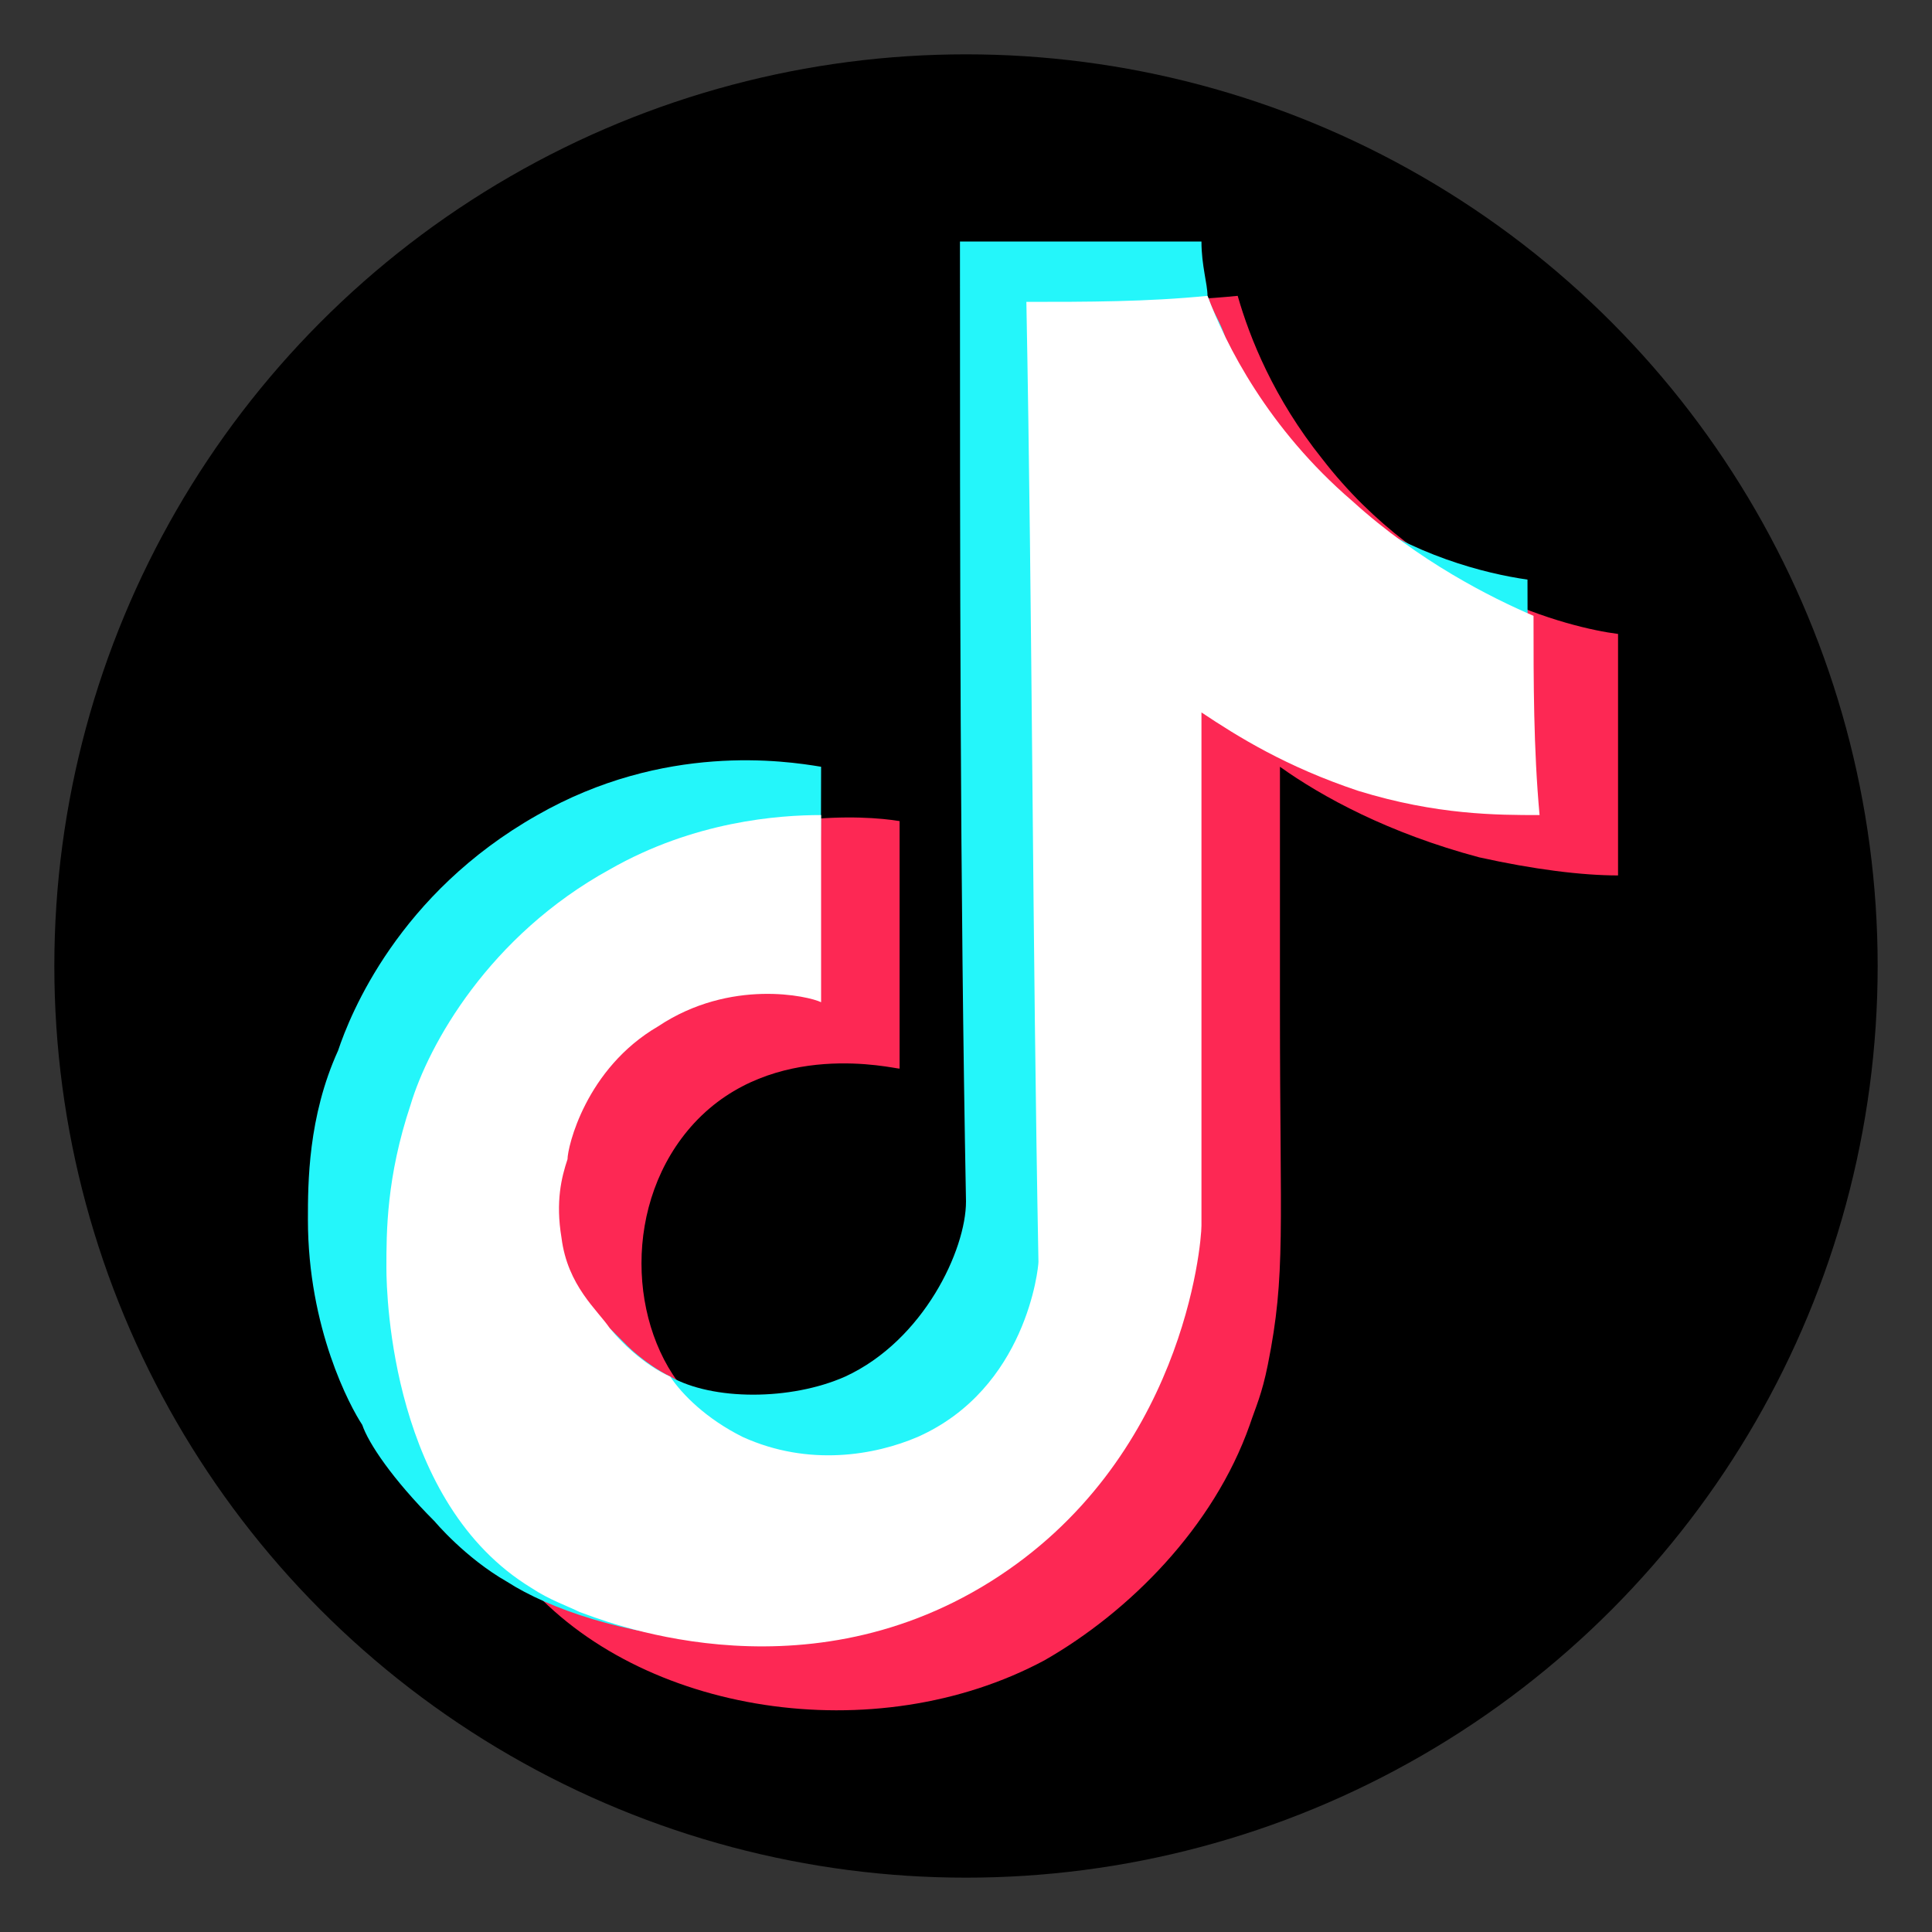 <?xml version="1.0" encoding="utf-8"?>
<!-- Generator: Adobe Illustrator 23.1.1, SVG Export Plug-In . SVG Version: 6.00 Build 0)  -->
<svg version="1.1" id="Capa_1" xmlns="http://www.w3.org/2000/svg" xmlns:xlink="http://www.w3.org/1999/xlink" x="0px" y="0px"
	 viewBox="0 0 32 32" style="enable-background:new 0 0 32 32;" xml:space="preserve">
<rect x="0" y="0" width="32" height="32" fill="#333333" stroke="none"/>
<style type="text/css">
	.st0{fill:#FD2854;}
	.st1{fill:#24F6FA;}
	.st2{fill:#FFFFFF;}
</style>
<g>
	<circle cx="16" cy="16" r="15.1"/>
	<path class="st0" d="M17.5,5c1,0,2,0,3-0.1c0.2,0.7,0.6,1.7,1.4,2.7c1.7,2.2,4.1,2.8,4.9,2.9c0,1.3,0,2.7,0,4
		c-0.6,0-1.4-0.1-2.3-0.3c-1.5-0.4-2.6-1-3.3-1.5c0,0.4,0,1,0,1.8c0,1,0,1.6,0,2.2c0,3.7,0.1,4.4-0.2,5.9c-0.1,0.5-0.2,0.7-0.3,1
		c-0.6,1.7-2,3.1-3.4,3.9c-2.8,1.5-6.7,0.9-8.6-1.3c-1.4-1.7-1.7-4.3-1.7-5c0-0.1,0-0.2,0-0.2c0-0.6,0-1.5,0.4-2.7
		c0.3-0.9,1.2-2.8,3.3-3.9c1.8-1,3.6-0.9,4.2-0.8c0,1.4,0,2.7,0,4.1c-0.1,0-2.1-0.5-3.4,0.9c-1.2,1.3-1.1,3.4-0.1,4.5
		c0.5,0.5,1.1,0.7,1.5,0.9c0.2,0.1,1.7,0.5,2.9,0c1.8-0.8,2-2.8,2-2.9C17.5,15.6,17.5,10.3,17.5,5z"/>
	<path class="st1" d="M15.9,4c1.3,0,2.7,0,4,0c0,0.4,0.1,0.7,0.1,0.9c0.1,0.3,0.2,0.4,0.3,0.7c0,0,0.2,0.4,0.4,0.8
		c0.3,0.5,0.8,1.3,1.6,2c1.1,0.8,2.3,1.1,3,1.2c0,1,0,1.9,0.1,2.9c-0.8,0.1-2.4,0.3-4.1-0.3c-1.1-0.4-2-0.9-2.6-1.3
		c0.4,2.2,0.6,5.1,0,8.5c-0.6,3.3-0.9,5.4-2.7,6.7c-2.6,1.8-6.2,1-7.6,0.1c-0.7-0.4-1.2-1-1.2-1c-0.7-0.7-1.1-1.3-1.2-1.6
		c-0.2-0.3-0.9-1.6-0.9-3.4c0-0.6,0-1.7,0.5-2.8c0.2-0.6,1-2.6,3.3-3.9c2.1-1.2,4.1-0.9,4.7-0.8c0,1,0,2-0.1,3
		c-0.5-0.1-1.2-0.2-2.2-0.1c-0.6,0.1-1.1,0.1-1.8,0.5c-1.2,0.7-1.5,2-1.5,2.2C8,18.5,8,19,8.1,19.5c0,0.1,0.2,1,0.9,1.6
		c0.2,0.2,0.3,0.2,0.7,0.5c0.3,0.3,0.4,0.4,0.7,0.7c0,0,0.3,0.3,0.7,0.5c0.7,0.4,2,0.4,2.9,0c1.3-0.6,2-2.1,2-2.9
		C15.9,14.6,15.9,9.3,15.9,4z"/>
	<path class="st2" d="M17,5c1,0,2,0,3-0.1c0.3,0.8,1,2.2,2.4,3.4c1.1,1,2.3,1.6,3,1.9c0,1.1,0,2.2,0.1,3.3c-0.7,0-1.7,0-3-0.4
		c-1.2-0.4-2-0.9-2.6-1.3c0,2.8,0,5.7,0,8.5c0,0.3-0.3,3.9-3.5,5.9c-3.2,2-6.5,0.6-6.8,0.5c-0.2-0.1-0.5-0.2-0.8-0.4
		c-2.3-1.4-2.4-4.8-2.4-5.3c0-0.6,0-1.5,0.4-2.7c0.3-1,1.3-2.8,3.3-3.9c1.4-0.8,2.8-0.9,3.5-0.9c0,1,0,2,0,3.1
		c-0.2-0.1-1.5-0.4-2.7,0.4c-1.2,0.7-1.5,2-1.5,2.2c-0.1,0.3-0.2,0.7-0.1,1.3c0.1,0.8,0.6,1.2,0.8,1.5c0.5,0.6,1,0.8,1,0.8
		c0,0,0,0,0,0c0,0,0,0,0,0c0,0,0,0,0,0c0.2,0.3,0.6,0.7,1.2,1c1.1,0.5,2.2,0.3,2.9,0c1.8-0.8,2-2.8,2-2.9C17.1,15.6,17.1,10.3,17,5z
		"/>
	<path class="st1" d="M13.4,13.8"/>
	<path class="st2" d="M26.6,9.7"/>
</g>
</svg>
